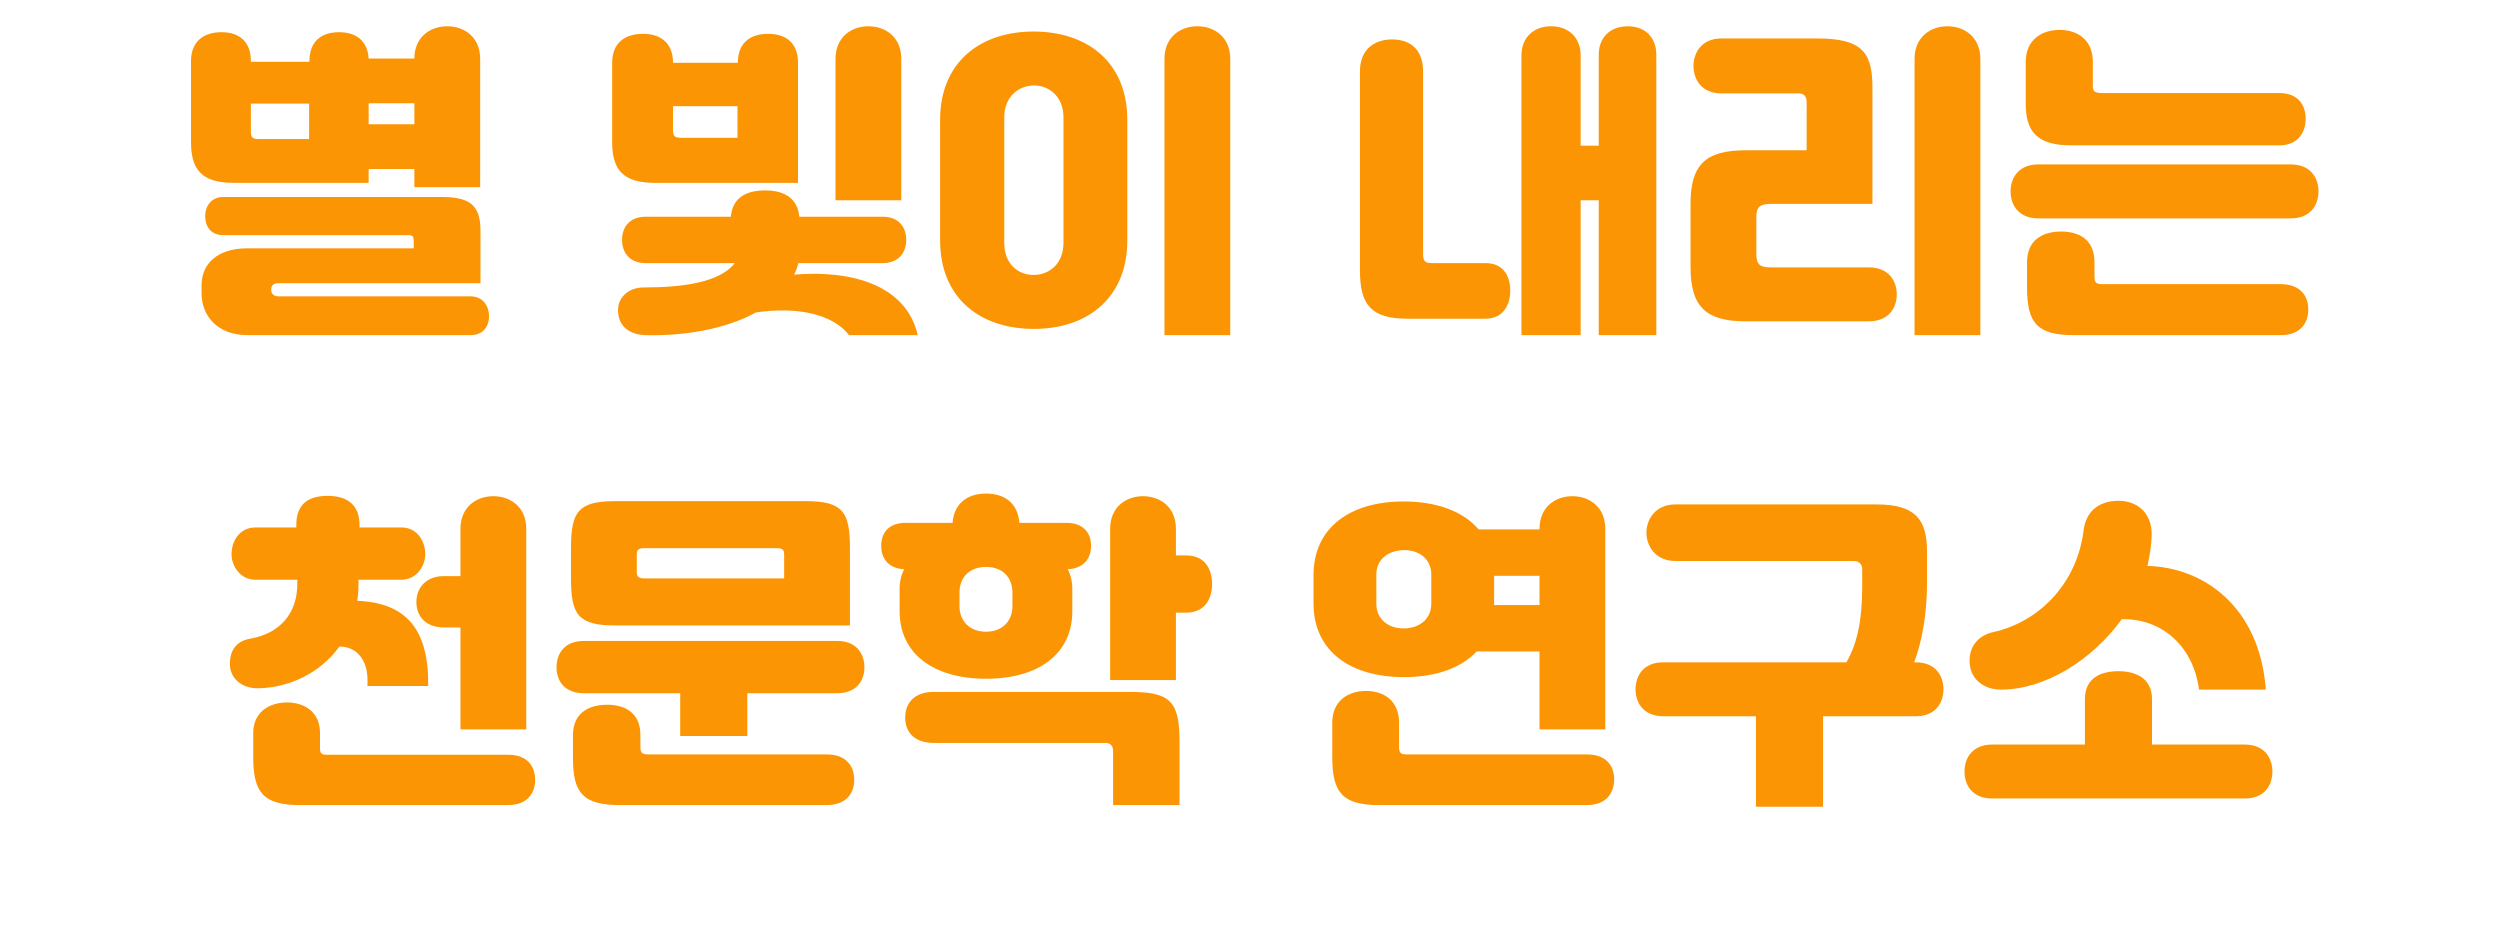 <svg width="266" height="100" viewBox="0 0 266 100" fill="none" xmlns="http://www.w3.org/2000/svg">
<g filter="url(#filter0_i_1137_1829)">
<path d="M39.224 19.985V21.455H24.839C21.479 21.455 20.324 20.055 20.324 17.115V8.505C20.324 6.51 21.549 5.425 23.579 5.425C25.574 5.425 26.694 6.545 26.694 8.505V8.575H32.924V8.505C32.924 6.51 34.079 5.425 36.074 5.425C37.999 5.425 39.119 6.44 39.224 8.225H44.089C44.089 5.985 45.734 4.795 47.589 4.795C49.444 4.795 51.089 5.985 51.089 8.26V21.91H44.089V19.985H39.224ZM39.224 12.985V15.225H44.089V12.985H39.224ZM32.889 16.8V13.02H26.694V15.89C26.694 16.695 26.869 16.8 27.674 16.8H32.889ZM29.599 33.53H50.039C51.439 33.53 52.034 34.615 52.034 35.665C52.034 36.645 51.474 37.66 50.039 37.66H26.344C23.159 37.66 21.444 35.63 21.444 33.18V32.375C21.444 30.03 23.159 28.42 26.344 28.42H44.019V27.615C44.019 27.195 43.914 27.02 43.459 27.02H23.754C22.389 27.02 21.829 26.04 21.829 24.99C21.829 24.01 22.424 22.96 23.754 22.96H46.994C50.039 22.96 51.124 23.87 51.124 26.565V32.13H29.599C29.109 32.13 28.864 32.41 28.864 32.725V32.9C28.864 33.215 29.109 33.53 29.599 33.53Z" fill="#FB9504"/>
<path d="M95.899 8.26V23.31H88.899V8.26C88.899 5.985 90.544 4.795 92.399 4.795C94.254 4.795 95.899 5.985 95.899 8.26ZM84.909 21.455H69.649C66.289 21.455 65.134 20.055 65.134 17.115V8.68C65.134 6.65 66.394 5.6 68.424 5.6C70.419 5.6 71.609 6.685 71.609 8.68H78.504C78.504 6.65 79.729 5.6 81.724 5.6C83.754 5.6 84.909 6.685 84.909 8.68V21.455ZM78.469 16.66V13.3H71.609V15.75C71.609 16.555 71.784 16.66 72.589 16.66H78.469ZM84.489 31.22C90.824 30.695 96.459 32.445 97.649 37.66H90.334C88.654 35.455 84.874 34.58 80.429 35.245C77.139 37.065 72.624 37.765 68.669 37.66C66.814 37.59 65.694 36.575 65.764 34.86C65.834 33.565 66.919 32.585 68.494 32.585C72.624 32.585 76.579 32.06 78.189 29.995H68.704C66.884 29.995 66.184 28.77 66.184 27.51C66.184 26.32 66.849 25.06 68.704 25.06H77.769C77.909 23.24 79.134 22.26 81.409 22.26C83.684 22.26 84.874 23.275 85.049 25.06H93.904C95.759 25.06 96.424 26.32 96.424 27.51C96.424 28.77 95.724 29.995 93.904 29.995H84.944C84.839 30.415 84.699 30.835 84.489 31.22Z" fill="#FB9504"/>
<path d="M130.899 37.66H123.899V8.26C123.899 5.985 125.544 4.795 127.399 4.795C129.254 4.795 130.899 5.985 130.899 8.26V37.66ZM100.029 27.58V14.735C100.029 8.68 104.229 5.355 109.969 5.355C115.709 5.355 119.944 8.645 119.944 14.735V27.58C119.944 33.705 115.709 36.995 110.004 36.995C104.264 36.995 100.029 33.705 100.029 27.58ZM106.854 14.49V27.825C106.854 30.135 108.359 31.255 109.969 31.255C111.579 31.255 113.154 30.135 113.154 27.825V14.49C113.154 12.25 111.579 11.06 109.969 11.095C108.359 11.13 106.854 12.285 106.854 14.49Z" fill="#FB9504"/>
<path d="M173.188 4.795C175.043 4.795 176.233 5.985 176.233 7.805V37.66H170.108V23.31H168.183V37.66H161.883V7.91C161.883 5.985 163.178 4.795 165.033 4.795C166.888 4.795 168.183 5.985 168.183 7.91V17.5H170.108V7.805C170.108 5.985 171.333 4.795 173.188 4.795ZM152.433 29.995H158.068C160.098 29.995 160.693 31.57 160.693 32.9C160.693 34.265 160.063 35.91 158.068 35.91H149.738C145.888 35.91 144.698 34.44 144.698 30.765V9.59C144.698 7.245 146.238 6.195 148.128 6.195C150.053 6.195 151.418 7.28 151.418 9.59V29.015C151.418 29.82 151.628 29.995 152.433 29.995Z" fill="#FB9504"/>
<path d="M210.708 37.66H203.708V8.26C203.708 5.985 205.353 4.795 207.208 4.795C209.063 4.795 210.708 5.985 210.708 8.26V37.66ZM198.843 36.19H185.753C181.518 36.19 179.873 34.65 179.873 30.415V23.695C179.873 19.46 181.518 17.99 185.753 17.99H192.228V12.88C192.228 12.425 192.088 11.935 191.353 11.935H183.163C181.063 11.935 180.188 10.465 180.188 9.03C180.188 7.63 181.028 6.09 183.163 6.09H193.278C197.968 6.09 199.228 7.42 199.228 11.27V23.695H188.448C187.258 23.695 186.873 23.975 186.873 25.165V28.98C186.873 30.17 187.258 30.45 188.448 30.45H198.843C200.978 30.45 201.818 31.92 201.818 33.32C201.818 34.755 200.943 36.19 198.843 36.19Z" fill="#FB9504"/>
<path d="M223.693 11.9H242.523C244.553 11.9 245.323 13.23 245.323 14.63C245.323 16.065 244.518 17.465 242.523 17.465H220.368C216.728 17.465 215.538 15.995 215.538 13.02V8.575C215.538 6.23 217.253 5.18 219.143 5.18C221.068 5.18 222.678 6.265 222.678 8.575V11.165C222.678 11.725 222.888 11.9 223.693 11.9ZM216.868 19.495H243.748C245.848 19.495 246.688 20.93 246.688 22.365C246.688 23.835 245.813 25.235 243.748 25.235H216.868C214.803 25.235 213.928 23.835 213.928 22.365C213.928 20.93 214.768 19.495 216.868 19.495ZM242.663 37.66H220.683C216.728 37.66 215.678 36.365 215.678 32.585V29.89C215.678 27.51 217.358 26.635 219.318 26.635C221.278 26.635 222.853 27.545 222.853 29.89V31.36C222.853 32.13 223.028 32.235 223.798 32.235H242.663C244.798 32.235 245.603 33.53 245.603 34.93C245.603 36.365 244.763 37.66 242.663 37.66Z" fill="#FB9504"/>
<path d="M27.504 75.235C25.789 75.27 24.459 74.22 24.459 72.645C24.459 71.035 25.299 70.16 26.664 69.95C29.744 69.39 31.634 67.325 31.634 64.105V63.685H27.189C25.544 63.685 24.634 62.215 24.634 60.955C24.634 59.695 25.404 58.12 27.189 58.12H31.529V57.84C31.529 55.74 32.684 54.76 34.854 54.76C37.024 54.76 38.249 55.775 38.249 57.84V58.12H42.694C44.479 58.12 45.249 59.695 45.249 60.955C45.249 62.215 44.339 63.685 42.694 63.685H38.144V64.105C38.144 64.735 38.109 65.365 38.004 65.925C43.149 66.135 45.634 68.865 45.564 74.99H39.089C39.299 72.26 37.969 70.79 36.114 70.79C34.049 73.66 30.724 75.165 27.504 75.235ZM44.304 66.065C44.304 64.455 45.424 63.3 47.209 63.3H48.994V58.26C48.994 55.985 50.639 54.795 52.494 54.795C54.349 54.795 55.994 55.985 55.994 58.26V79.61H48.994V68.76H47.209C45.459 68.76 44.304 67.71 44.304 66.065ZM34.749 82.305H54.069C56.134 82.305 56.939 83.565 56.939 84.965C56.939 86.4 56.099 87.66 54.069 87.66H31.914C27.994 87.66 26.944 86.295 26.944 82.55V79.96C26.944 77.825 28.589 76.74 30.549 76.74C32.509 76.74 34.049 77.86 34.049 79.96V81.64C34.049 82.165 34.224 82.305 34.749 82.305Z" fill="#FB9504"/>
<path d="M90.434 68.55H65.479C61.489 68.55 60.754 67.395 60.754 63.545V60.325C60.754 56.475 61.489 55.32 65.479 55.32H85.709C89.699 55.32 90.434 56.475 90.434 60.325V68.55ZM67.754 60.99V62.845C67.754 63.265 67.859 63.545 68.559 63.545H83.434V60.99C83.434 60.64 83.364 60.325 82.699 60.325H68.489C67.824 60.325 67.754 60.64 67.754 60.99ZM62.119 70.195H89.069C91.134 70.195 91.974 71.56 91.974 72.995C91.974 74.465 91.099 75.76 89.069 75.76H79.514V80.31H72.374V75.76H62.119C60.089 75.76 59.214 74.465 59.214 72.995C59.214 71.56 60.054 70.195 62.119 70.195ZM69.084 82.27H87.949C90.084 82.27 90.889 83.565 90.889 84.965C90.889 86.4 90.049 87.66 87.949 87.66H65.969C62.014 87.66 60.964 86.365 60.964 82.655V80.205C60.964 77.86 62.644 76.985 64.604 76.985C66.564 76.985 68.139 77.895 68.139 80.205V81.43C68.139 82.165 68.314 82.27 69.084 82.27Z" fill="#FB9504"/>
<path d="M95.719 67.045V64.63C95.719 63.86 95.894 63.16 96.209 62.565C94.634 62.495 93.759 61.515 93.759 60.08C93.759 58.61 94.634 57.63 96.349 57.63H101.354C101.494 55.67 102.824 54.515 104.924 54.515C107.024 54.515 108.319 55.67 108.459 57.63H113.464C115.179 57.63 116.089 58.61 116.089 60.08C116.089 61.515 115.214 62.495 113.604 62.565C113.919 63.16 114.094 63.86 114.094 64.63V67.045C114.094 71.525 110.559 74.22 104.924 74.22C99.289 74.22 95.719 71.525 95.719 67.045ZM125.119 61.095H126.204C128.339 61.095 128.969 62.74 128.969 64.14C128.969 65.575 128.304 67.185 126.204 67.185H125.119V74.36H118.119V58.26C118.119 55.985 119.764 54.795 121.619 54.795C123.474 54.795 125.119 55.985 125.119 58.26V61.095ZM107.724 66.485V65.05C107.724 63.405 106.639 62.32 104.924 62.32C103.174 62.32 102.089 63.405 102.089 65.05V66.485C102.089 68.095 103.174 69.215 104.924 69.215C106.639 69.215 107.724 68.095 107.724 66.485ZM99.324 75.62H120.324C124.699 75.62 125.504 76.81 125.504 81.01V87.66H118.434V81.885C118.434 81.36 118.154 81.045 117.594 81.045H99.324C97.399 81.045 96.314 79.995 96.314 78.35C96.314 76.705 97.399 75.62 99.324 75.62Z" fill="#FB9504"/>
<path d="M149.384 74.045C143.749 74.045 139.759 71.35 139.759 66.205V63.195C139.759 58.085 143.714 55.355 149.349 55.355C152.814 55.355 155.649 56.37 157.329 58.33H163.804V58.26C163.804 55.985 165.449 54.795 167.304 54.795C169.159 54.795 170.804 55.985 170.804 58.26V79.61H163.804V71.315H157.119C155.404 73.135 152.674 74.045 149.384 74.045ZM146.444 63.125V66.24C146.444 67.885 147.704 68.865 149.349 68.865C150.994 68.865 152.289 67.885 152.289 66.24V63.125C152.289 61.48 150.994 60.5 149.349 60.535C147.704 60.57 146.444 61.515 146.444 63.125ZM158.974 66.38H163.804V63.265H158.974V66.38ZM149.699 82.27H168.844C170.944 82.27 171.749 83.53 171.749 84.93C171.749 86.365 170.909 87.66 168.844 87.66H146.724C142.804 87.66 141.754 86.295 141.754 82.55V78.875C141.754 76.6 143.399 75.515 145.359 75.515C147.319 75.515 148.859 76.635 148.859 78.875V81.465C148.859 82.13 149.034 82.27 149.699 82.27Z" fill="#FB9504"/>
<path d="M203.669 72.47H203.844C205.944 72.47 206.784 73.905 206.784 75.34C206.784 76.81 205.909 78.21 203.844 78.21H193.974V87.835H186.834V78.21H176.964C174.899 78.21 174.024 76.81 174.024 75.34C174.024 73.905 174.864 72.47 176.964 72.47H196.459C197.579 70.545 198.139 68.06 198.139 64.49V62.565C198.139 62.075 197.824 61.69 197.264 61.69H178.259C176.159 61.69 175.179 60.115 175.179 58.68C175.179 57.28 176.124 55.67 178.259 55.67H199.644C203.774 55.67 205.034 57.245 205.034 60.675V64C205.034 67.36 204.509 70.23 203.669 72.47Z" fill="#FB9504"/>
<path d="M212.909 75.375C211.194 75.375 209.759 74.395 209.584 72.68C209.409 71 210.319 69.635 212.104 69.25C216.724 68.235 220.959 64.315 221.694 58.435C221.974 56.23 223.514 55.285 225.404 55.285C227.504 55.285 229.009 56.685 228.939 58.995C228.904 60.08 228.729 61.165 228.484 62.215C234.364 62.355 240.419 66.45 241.084 75.375H233.979C233.349 70.65 229.919 67.78 225.754 67.885C222.569 72.295 217.529 75.375 212.909 75.375ZM228.974 81.22H238.844C240.944 81.22 241.784 82.655 241.784 84.09C241.784 85.595 240.909 86.96 238.844 86.96H211.964C209.899 86.96 209.024 85.595 209.024 84.09C209.024 82.655 209.864 81.22 211.964 81.22H221.834V76.39C221.834 74.115 223.549 73.415 225.404 73.415C227.224 73.415 228.974 74.15 228.974 76.39V81.22Z" fill="#FB9504"/>
</g>
<defs>
<filter id="filter0_i_1137_1829" x="20.324" y="4.795" width="226.363" height="83.039" filterUnits="userSpaceOnUse" color-interpolation-filters="sRGB">
<feFlood flood-opacity="0" result="BackgroundImageFix"/>
<feBlend mode="normal" in="SourceGraphic" in2="BackgroundImageFix" result="shape"/>
<feColorMatrix in="SourceAlpha" type="matrix" values="0 0 0 0 0 0 0 0 0 0 0 0 0 0 0 0 0 0 127 0" result="hardAlpha"/>
<feOffset dy="-2"/>
<feComposite in2="hardAlpha" operator="arithmetic" k2="-1" k3="1"/>
<feColorMatrix type="matrix" values="0 0 0 0 0 0 0 0 0 0 0 0 0 0 0 0 0 0 0.08 0"/>
<feBlend mode="normal" in2="shape" result="effect1_innerShadow_1137_1829"/>
</filter>
</defs>
</svg>
